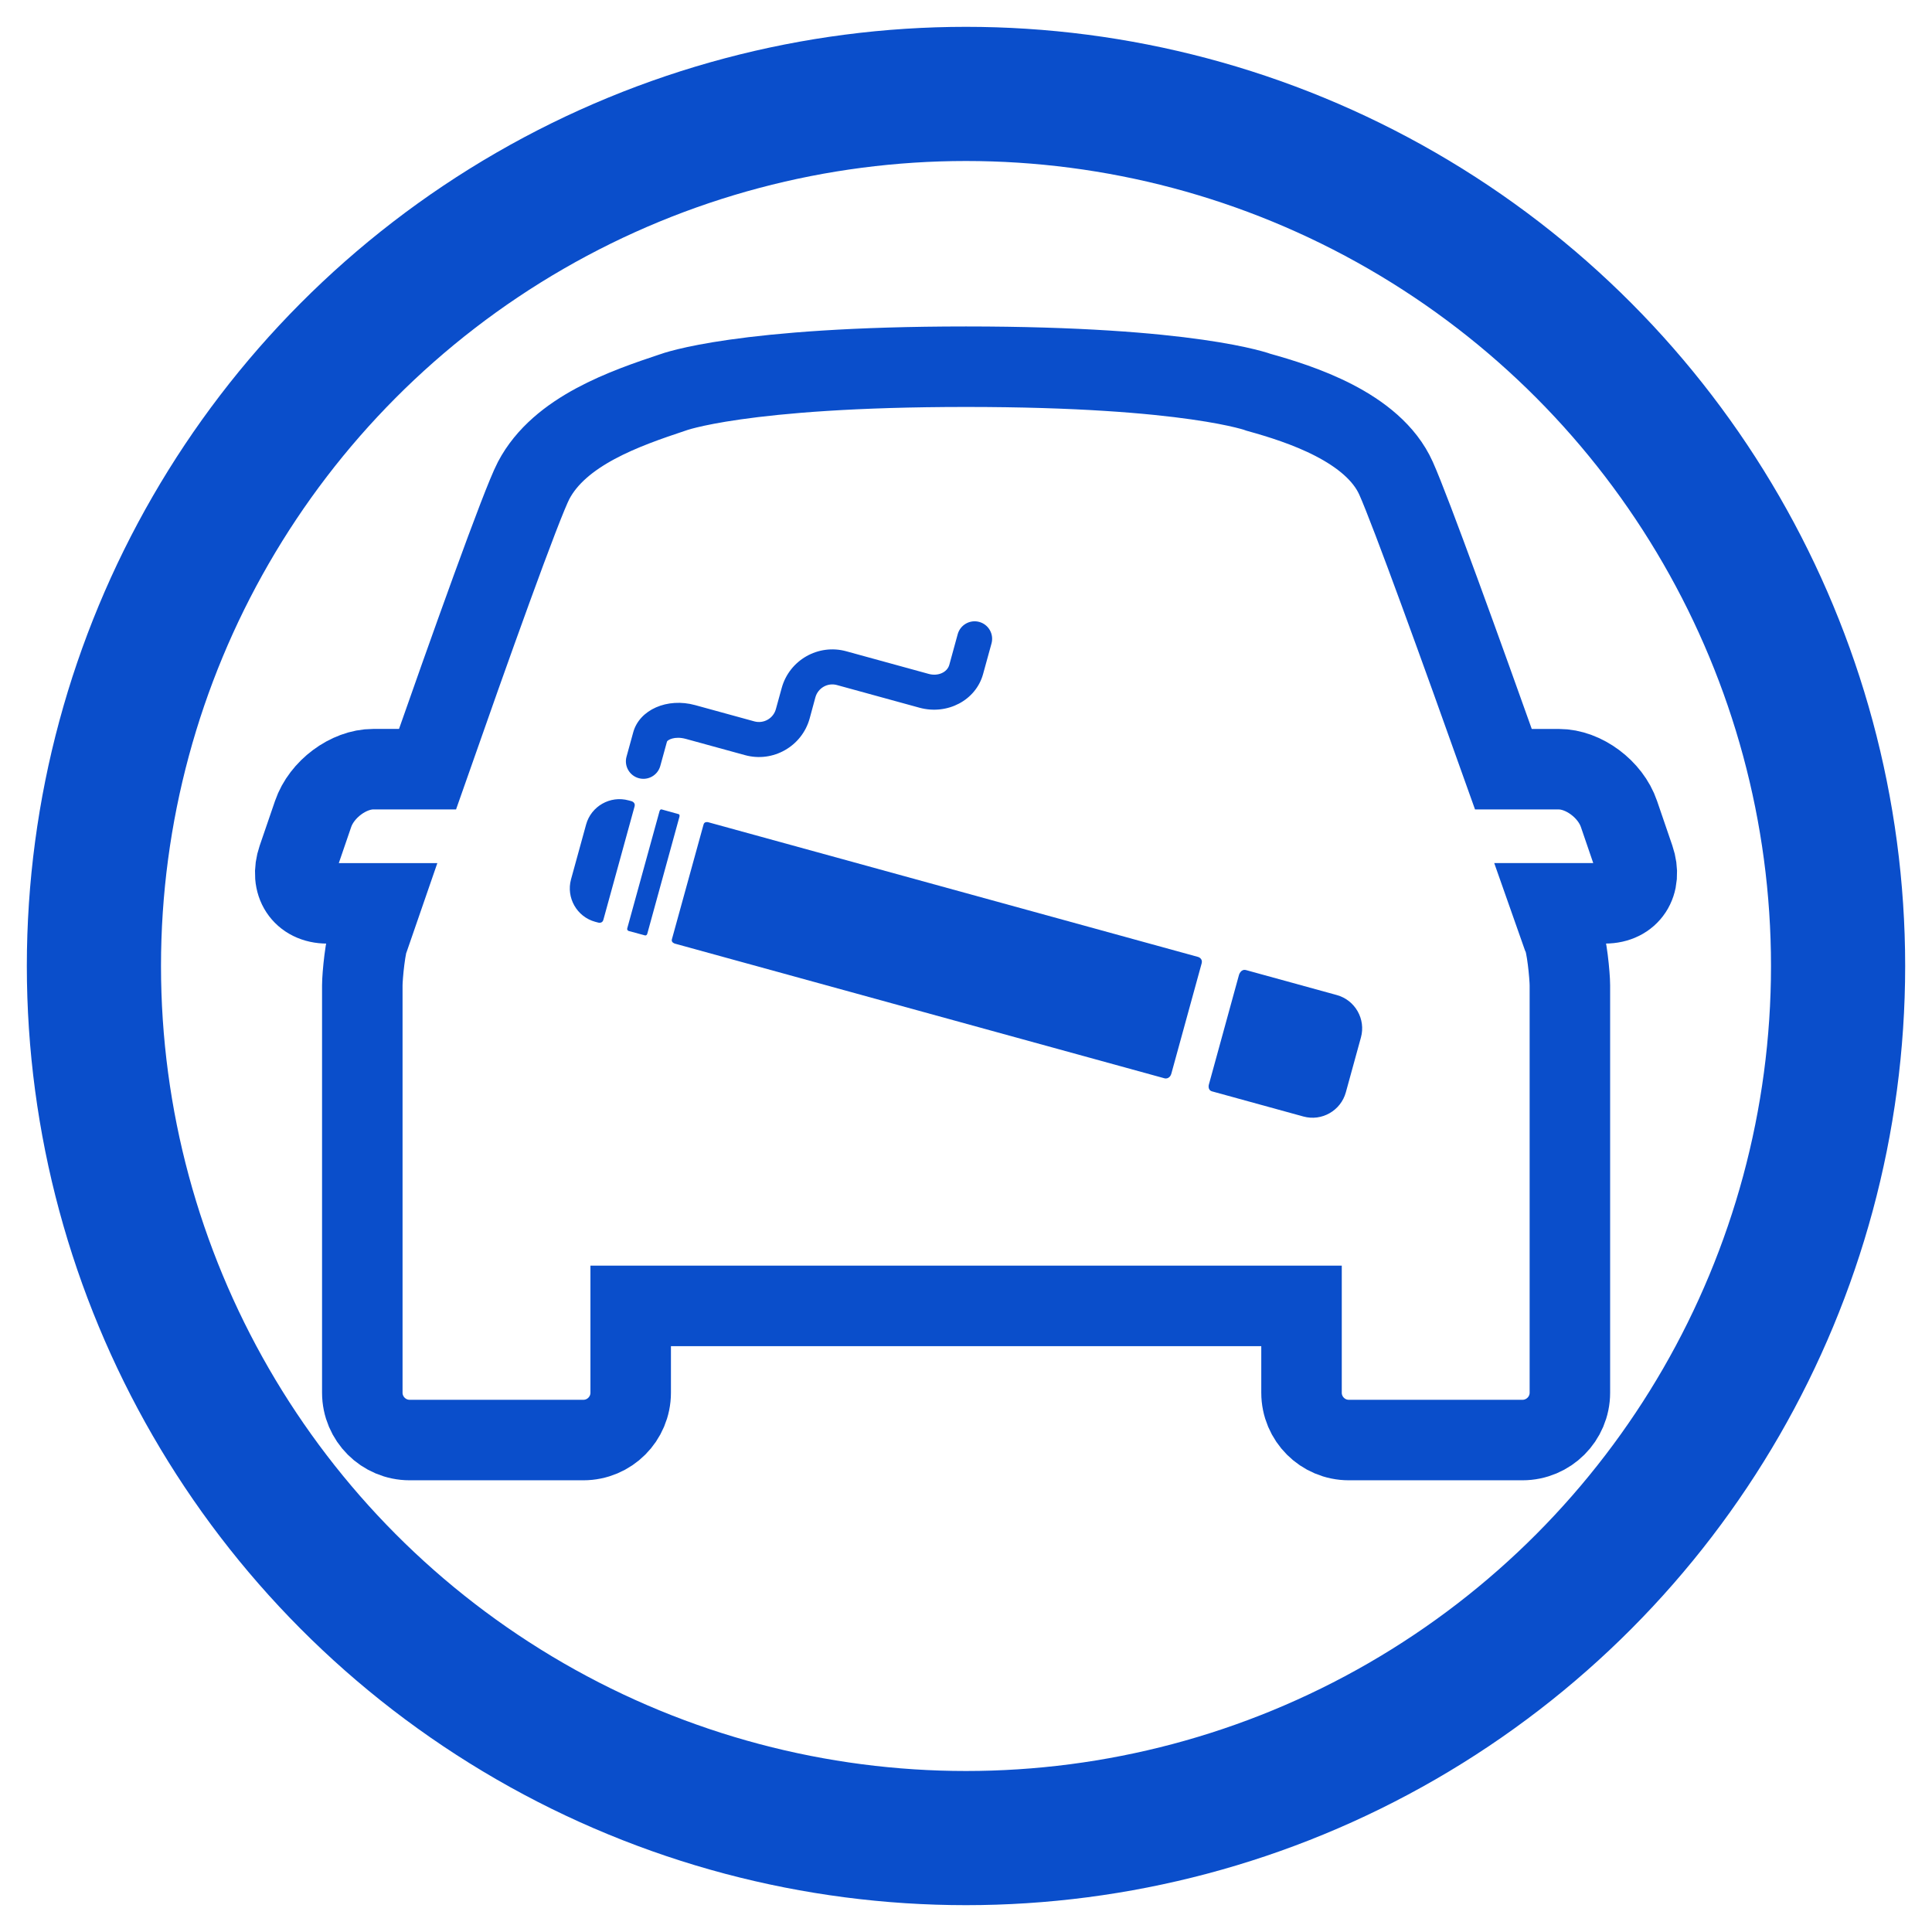 <?xml version="1.0" encoding="utf-8"?>
<!-- Generator: Adobe Illustrator 14.0.0, SVG Export Plug-In . SVG Version: 6.00 Build 43363)  -->
<!DOCTYPE svg PUBLIC "-//W3C//DTD SVG 1.1//EN" "http://www.w3.org/Graphics/SVG/1.1/DTD/svg11.dtd">
<svg version="1.1" id="Layer_1" xmlns="http://www.w3.org/2000/svg" xmlns:xlink="http://www.w3.org/1999/xlink" x="0px" y="0px"
	 width="72px" height="72px" viewBox="0 0 72 72" enable-background="new 0 0 72 72" xml:space="preserve">
<g>
	<path fill="none" stroke="#0A4ECB" stroke-width="3" d="M60.904,31.998l-0.57-1.665c-0.314-0.922-1.316-1.667-2.238-1.667h-2.068
		c-1.551-4.354-3.449-9.61-4.002-10.843c-0.857-1.914-3.6-2.779-5.107-3.199c0,0-2.518-0.958-10.918-0.958
		c-8.4,0-10.92,0.957-10.92,0.957c-1.766,0.59-4.22,1.426-5.195,3.285c-0.458,0.876-2.386,6.281-3.954,10.757h-2.025
		c-0.921,0-1.923,0.747-2.238,1.668l-0.571,1.665c-0.315,0.923,0.175,1.667,1.096,1.667h1.999c-0.259,0.749-0.415,1.202-0.415,1.202
		c-0.16,0.271-0.276,1.52-0.276,1.854v9.444v0.658v5.078c0,0.975,0.792,1.765,1.766,1.765h6.471c0.975,0,1.765-0.79,1.765-1.765
		v-3.234h25v3.234c0,0.975,0.789,1.765,1.764,1.765h6.469c0.975,0,1.768-0.79,1.768-1.765v-5.078v-0.658V36.72
		c0-0.334-0.115-1.582-0.277-1.853c0,0-0.16-0.453-0.424-1.203h2.01C60.729,33.664,61.219,32.92,60.904,31.998z"/>
	<g>
		<path fill="#0A4ECB" d="M36.493,23.177c-0.346-0.095-0.706,0.11-0.802,0.457l-0.313,1.142c-0.078,0.282-0.423,0.435-0.77,0.338
			l-3.07-0.843c-1.042-0.287-2.12,0.328-2.406,1.368l-0.217,0.787c-0.095,0.349-0.456,0.553-0.805,0.457l-2.203-0.605
			c-1.039-0.286-2.078,0.169-2.309,1.015l-0.249,0.905c-0.097,0.348,0.109,0.708,0.456,0.803c0.347,0.096,0.707-0.109,0.802-0.456
			l0.249-0.906c0.016-0.056,0.273-0.22,0.705-0.102l2.204,0.605c1.043,0.287,2.122-0.328,2.409-1.368l0.214-0.789
			c0.098-0.347,0.457-0.552,0.804-0.455l3.069,0.843c1.041,0.287,2.106-0.274,2.375-1.251l0.314-1.14
			C37.047,23.633,36.842,23.272,36.493,23.177z"/>
		<g>
			<path fill="#0A4ECB" d="M44.781,35.906c0.053-0.194-0.133-0.244-0.133-0.244l-18.259-5.021c0,0-0.139-0.037-0.17,0.087
				c-0.331,1.194-0.841,3.05-1.181,4.283c-0.03,0.117,0.115,0.156,0.115,0.156l18.25,5.02c0,0,0.186,0.05,0.252-0.184
				C43.879,39.186,44.502,36.928,44.781,35.906z"/>
			<path fill="#0A4ECB" d="M23.377,34.592c-0.022,0.082,0.055,0.104,0.055,0.104l0.602,0.163c0,0,0.064,0.02,0.089-0.063
				c0.338-1.234,1.198-4.359,1.198-4.359s0.021-0.083-0.03-0.096c-0.155-0.044-0.472-0.131-0.63-0.175
				c-0.062-0.017-0.083,0.067-0.083,0.067S23.717,33.358,23.377,34.592z"/>
			<path fill="#0A4ECB" d="M23.649,30.052c0.043-0.151-0.116-0.195-0.116-0.195l-0.109-0.029c-0.683-0.188-1.393,0.217-1.581,0.897
				l-0.563,2.047c-0.186,0.682,0.217,1.393,0.899,1.58l0.118,0.031c0,0,0.15,0.043,0.189-0.105
				C22.812,33.098,23.315,31.27,23.649,30.052z"/>
			<path fill="#0A4ECB" d="M49.82,37.083c0,0-2.521-0.693-3.381-0.93c-0.199-0.055-0.266,0.18-0.266,0.18l-1.123,4.089
				c0,0-0.057,0.202,0.123,0.251c0.852,0.233,3.402,0.936,3.402,0.936c0.682,0.188,1.391-0.217,1.58-0.899l0.563-2.047
				C50.906,37.981,50.502,37.271,49.82,37.083z"/>
		</g>
	</g>
	<circle fill="none" stroke="#0A4ECB" stroke-width="5" cx="36" cy="36" r="32.5"/>
</g>
</svg>
